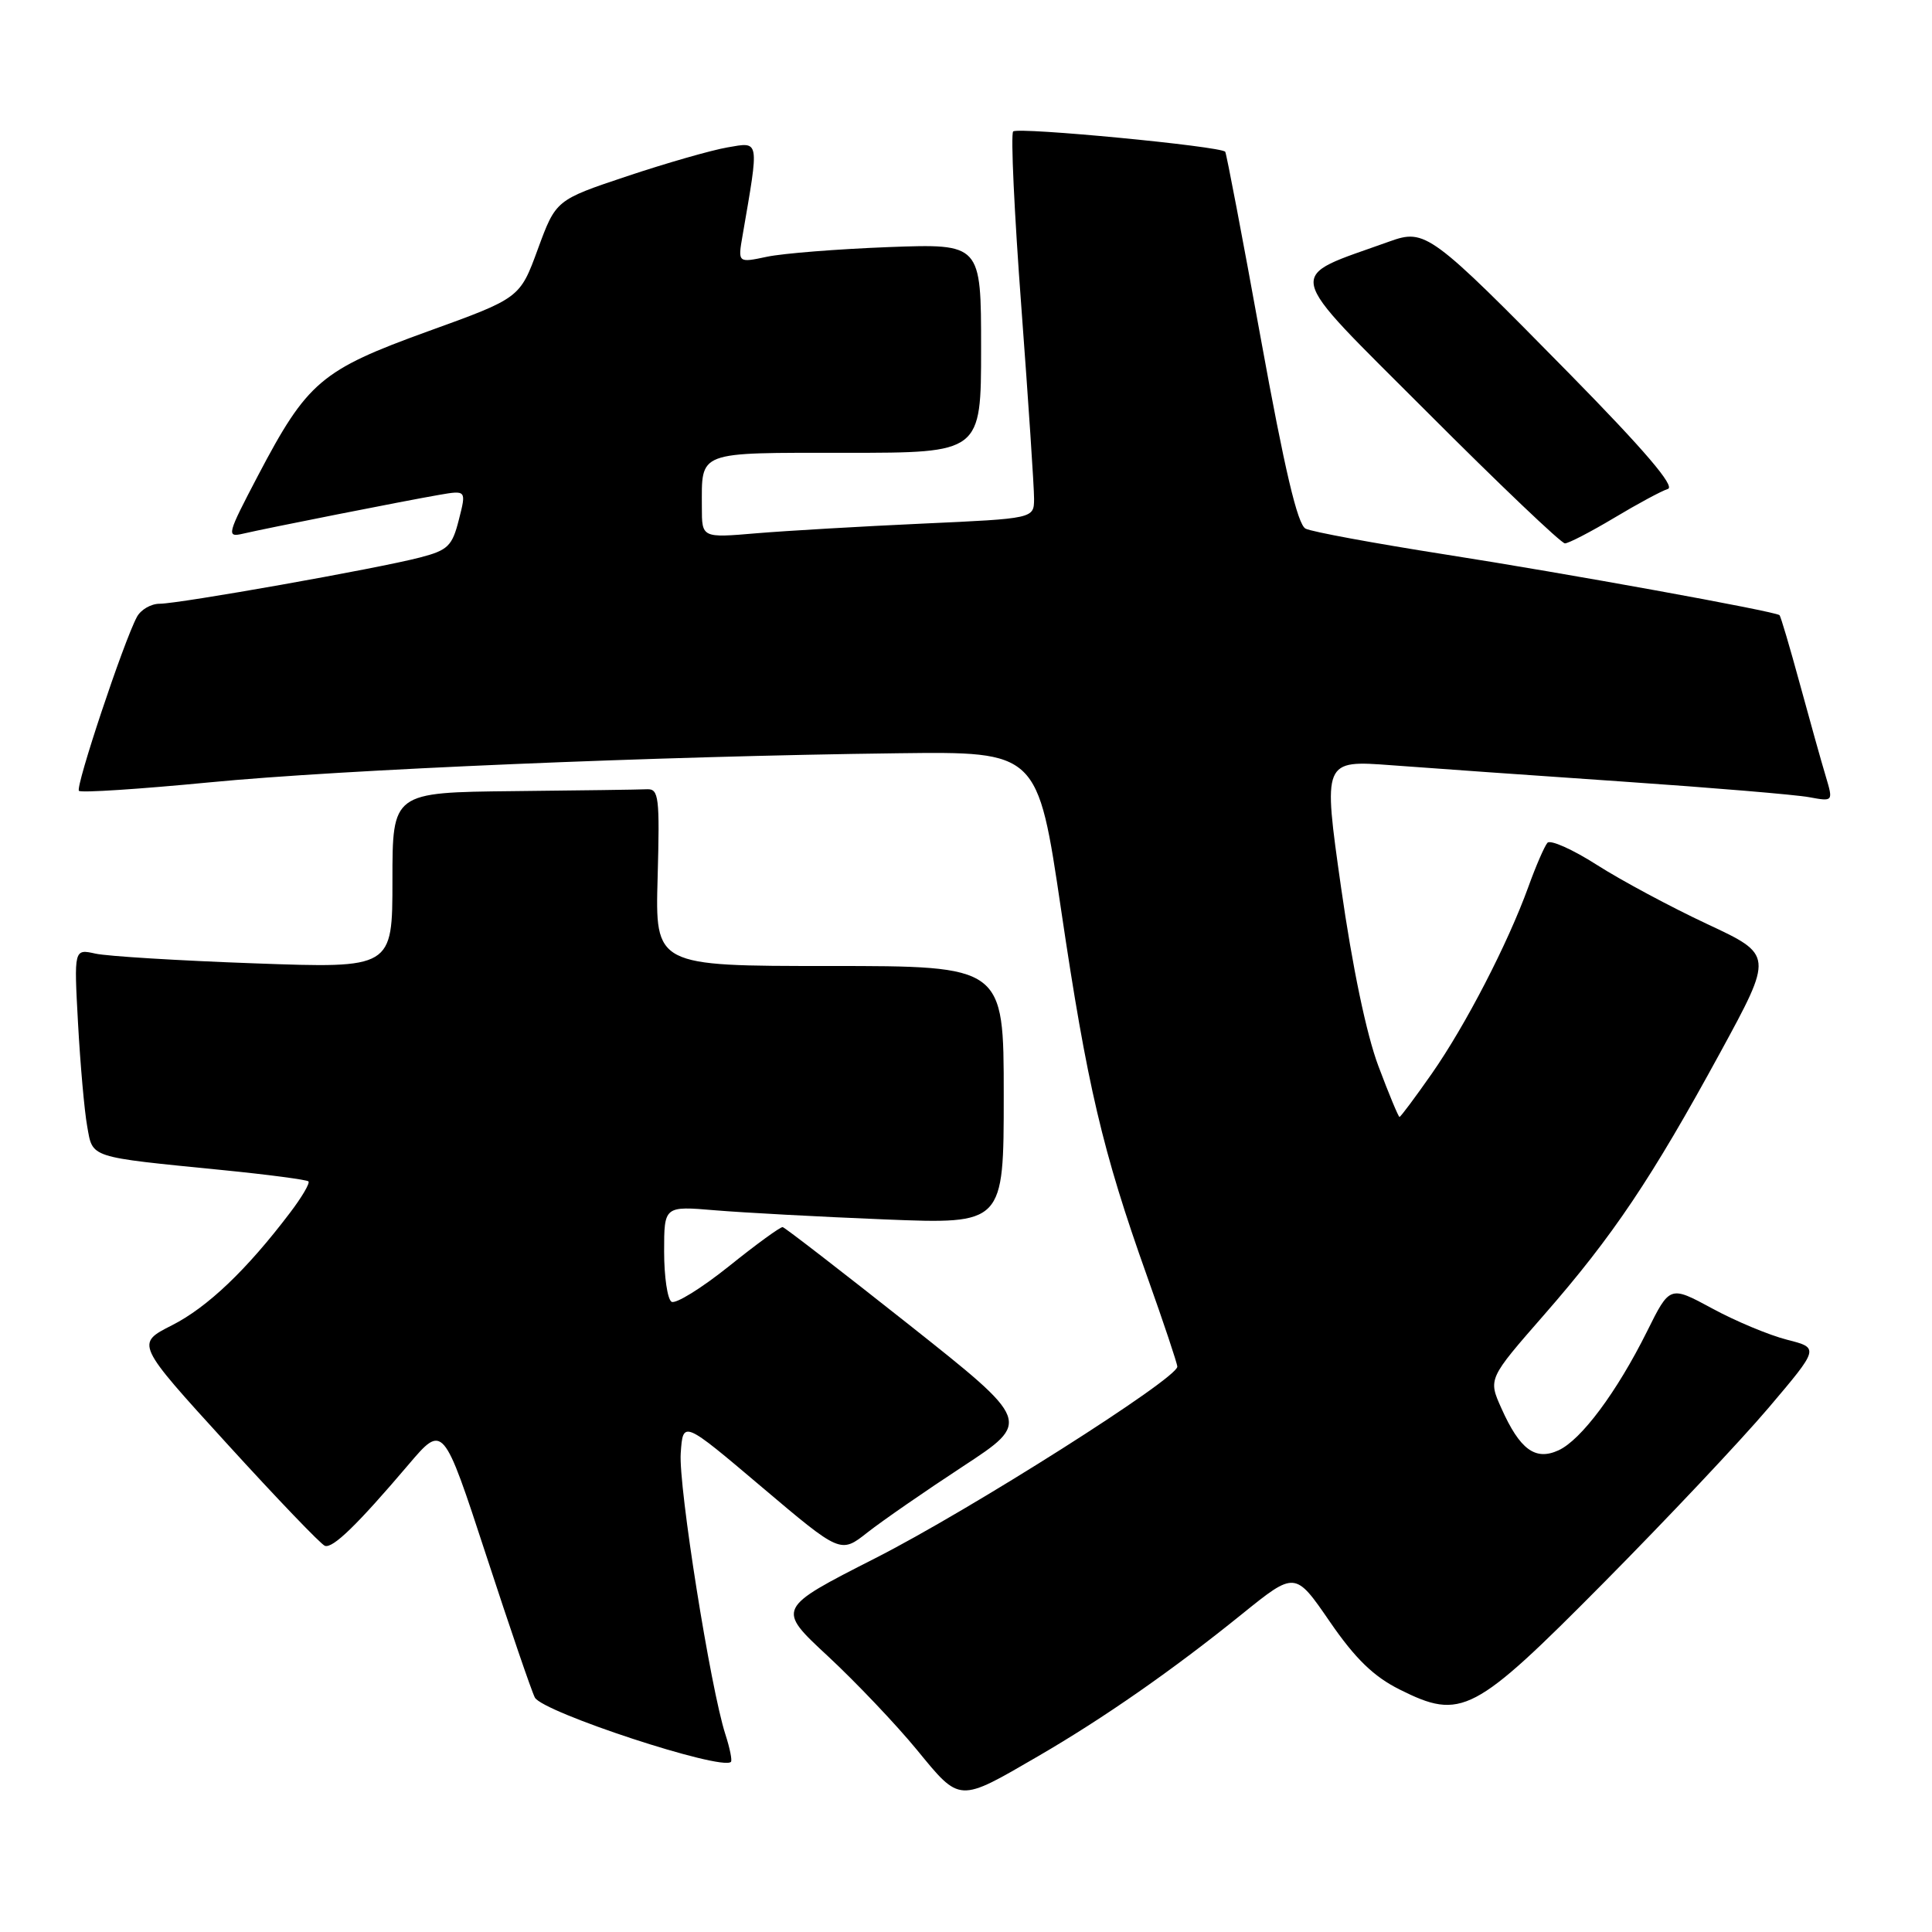 <?xml version="1.0" encoding="UTF-8" standalone="no"?>
<!DOCTYPE svg PUBLIC "-//W3C//DTD SVG 1.1//EN" "http://www.w3.org/Graphics/SVG/1.1/DTD/svg11.dtd" >
<svg xmlns="http://www.w3.org/2000/svg" xmlns:xlink="http://www.w3.org/1999/xlink" version="1.1" viewBox="0 0 256 256">
 <g >
 <path fill="currentColor"
d=" M 137.50 232.74 C 146.24 227.67 155.42 221.27 164.55 213.89 C 171.61 208.19 171.61 208.19 176.20 214.87 C 179.58 219.79 182.02 222.15 185.46 223.87 C 193.65 227.96 195.26 227.12 212.54 209.68 C 220.81 201.33 230.62 190.93 234.33 186.56 C 241.07 178.61 241.07 178.61 236.79 177.52 C 234.43 176.92 229.97 175.06 226.88 173.38 C 221.26 170.34 221.26 170.34 218.24 176.42 C 214.24 184.46 209.51 190.81 206.50 192.18 C 203.43 193.58 201.39 192.08 198.94 186.60 C 197.19 182.70 197.19 182.70 204.61 174.21 C 213.71 163.80 218.84 156.16 227.95 139.45 C 234.98 126.54 234.98 126.54 226.21 122.44 C 221.38 120.18 214.80 116.65 211.59 114.60 C 208.37 112.54 205.42 111.23 205.04 111.68 C 204.65 112.13 203.51 114.75 202.52 117.50 C 199.77 125.08 194.21 135.83 189.73 142.25 C 187.52 145.41 185.59 148.00 185.44 148.00 C 185.30 148.00 184.03 144.96 182.64 141.25 C 181.06 137.06 179.19 128.08 177.70 117.61 C 175.30 100.72 175.30 100.72 184.40 101.40 C 189.41 101.78 203.18 102.75 215.00 103.56 C 226.82 104.37 237.94 105.30 239.71 105.63 C 242.92 106.22 242.92 106.22 241.92 102.86 C 241.36 101.01 239.82 95.50 238.49 90.62 C 237.16 85.74 235.95 81.64 235.79 81.51 C 235.15 80.99 207.45 75.96 191.50 73.47 C 182.15 72.00 173.82 70.47 173.00 70.05 C 171.93 69.52 170.22 62.23 167.07 44.90 C 164.64 31.48 162.51 20.33 162.35 20.11 C 161.80 19.38 134.87 16.80 134.25 17.42 C 133.91 17.76 134.40 28.26 135.34 40.77 C 136.27 53.27 137.03 64.67 137.02 66.11 C 137.00 68.71 137.00 68.71 122.25 69.38 C 114.14 69.75 104.24 70.33 100.25 70.66 C 93.00 71.28 93.00 71.28 93.00 67.22 C 93.00 59.69 92.17 60.00 112.11 60.00 C 130.00 60.00 130.00 60.00 130.00 46.14 C 130.00 32.29 130.00 32.29 117.75 32.74 C 111.01 33.00 103.76 33.57 101.63 34.02 C 97.76 34.84 97.76 34.84 98.40 31.17 C 100.61 18.34 100.69 18.79 96.40 19.53 C 94.25 19.90 88.26 21.62 83.08 23.35 C 73.66 26.50 73.66 26.50 71.27 33.00 C 68.89 39.50 68.89 39.50 56.69 43.91 C 42.54 49.03 40.72 50.58 34.18 63.03 C 30.09 70.83 29.98 71.23 32.18 70.72 C 35.34 69.98 53.65 66.36 58.15 65.58 C 61.80 64.95 61.80 64.95 60.80 68.87 C 59.92 72.36 59.35 72.91 55.65 73.87 C 50.07 75.33 23.75 80.00 21.15 80.00 C 20.00 80.00 18.65 80.79 18.14 81.75 C 16.37 85.05 9.96 104.30 10.46 104.79 C 10.73 105.07 18.50 104.56 27.73 103.67 C 45.20 101.97 87.21 100.20 119.00 99.81 C 137.50 99.58 137.50 99.58 140.60 120.54 C 144.05 143.86 146.09 152.54 151.98 169.07 C 154.19 175.27 156.00 180.68 156.00 181.09 C 156.00 182.67 128.52 200.10 115.98 206.47 C 102.89 213.13 102.89 213.13 109.70 219.45 C 113.44 222.93 118.75 228.52 121.50 231.87 C 127.25 238.88 126.95 238.87 137.50 232.74 Z  M 96.12 229.82 C 94.15 223.75 89.89 196.96 90.20 192.55 C 90.50 188.20 90.50 188.20 100.94 197.04 C 111.38 205.87 111.38 205.87 114.94 203.06 C 116.90 201.52 122.58 197.59 127.57 194.32 C 136.65 188.37 136.65 188.37 120.45 175.53 C 111.53 168.47 104.00 162.65 103.71 162.60 C 103.42 162.54 100.20 164.88 96.57 167.80 C 92.93 170.71 89.52 172.82 88.98 172.49 C 88.44 172.15 88.00 169.16 88.00 165.84 C 88.00 159.80 88.00 159.80 94.75 160.37 C 98.46 160.68 108.59 161.23 117.25 161.58 C 133.00 162.21 133.00 162.21 133.00 145.11 C 133.00 128.00 133.00 128.00 109.91 128.00 C 86.81 128.00 86.81 128.00 87.14 116.25 C 87.43 105.62 87.30 104.51 85.73 104.58 C 84.78 104.63 76.80 104.74 68.00 104.83 C 52.00 105.00 52.00 105.00 52.00 116.65 C 52.00 128.31 52.00 128.31 33.75 127.65 C 23.71 127.29 14.22 126.71 12.65 126.36 C 9.80 125.73 9.80 125.73 10.34 135.61 C 10.64 141.05 11.18 147.18 11.55 149.22 C 12.31 153.49 11.60 153.26 29.48 155.04 C 35.53 155.64 40.65 156.32 40.87 156.54 C 41.10 156.76 39.99 158.65 38.41 160.72 C 32.68 168.28 27.48 173.23 22.78 175.61 C 17.99 178.04 17.99 178.04 30.05 191.27 C 36.68 198.55 42.53 204.65 43.05 204.83 C 44.10 205.20 47.31 202.09 54.12 194.08 C 58.72 188.67 58.72 188.67 64.42 206.08 C 67.55 215.66 70.45 224.14 70.87 224.93 C 71.90 226.88 95.58 234.66 96.85 233.46 C 97.04 233.28 96.71 231.64 96.12 229.82 Z  M 213.87 68.63 C 216.97 66.77 220.18 65.04 221.00 64.79 C 222.02 64.47 217.90 59.64 208.00 49.56 C 189.54 30.78 188.87 30.29 184.13 31.99 C 170.15 37.02 169.76 35.23 189.05 54.55 C 198.63 64.15 206.87 72.00 207.36 72.00 C 207.84 72.00 210.77 70.48 213.87 68.63 Z "/>
</g>
</svg>